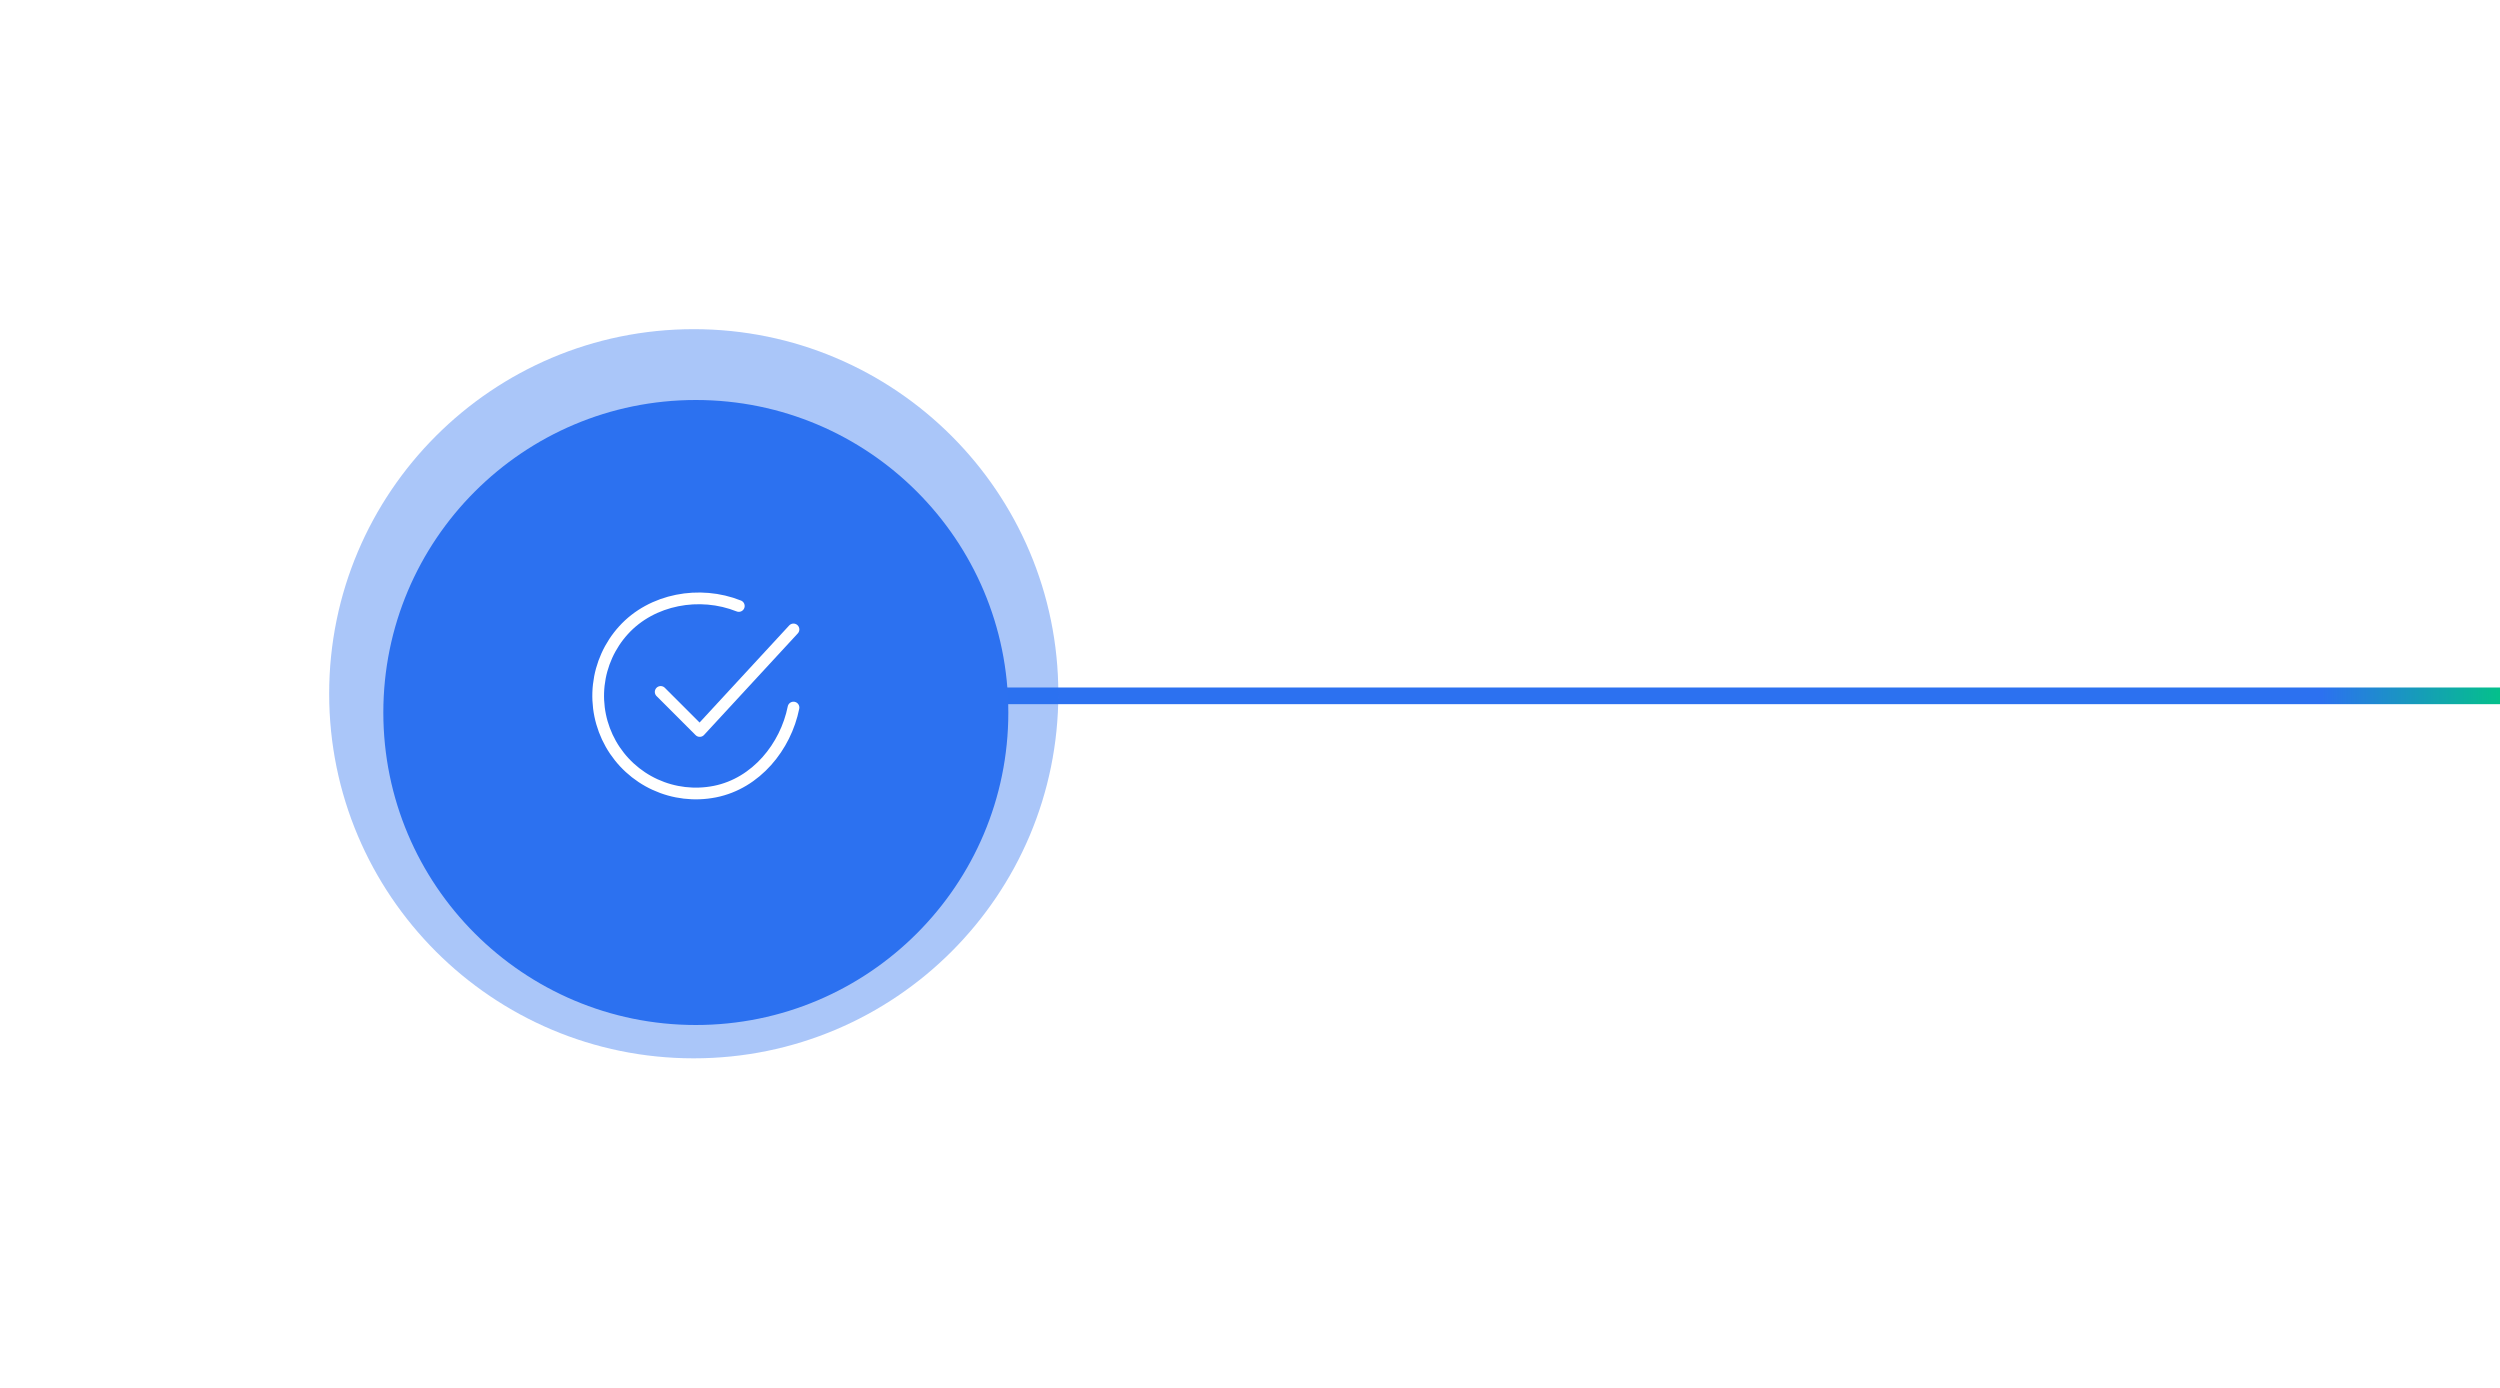 <svg width="600" height="333" viewBox="0 0 600 333" fill="none" xmlns="http://www.w3.org/2000/svg">
<rect x="241" y="165" width="359" height="4" fill="url(#paint0_linear_1359_1068)"/>
<g filter="url(#filter0_f_1359_1068)">
<circle cx="166.5" cy="166.5" r="87.5" fill="#2C71F0" fill-opacity="0.4"/>
</g>
<g filter="url(#filter1_i_1359_1068)">
<circle cx="167" cy="167" r="75" fill="#2C71F0"/>
</g>
<path d="M190.44 169.812C188.565 179.187 181.496 188.015 171.578 189.987C166.74 190.951 161.722 190.363 157.238 188.309C152.753 186.254 149.032 182.837 146.602 178.545C144.173 174.252 143.16 169.302 143.707 164.4C144.255 159.498 146.335 154.894 149.651 151.242C156.454 143.75 167.94 141.687 177.315 145.437" stroke="white" stroke-width="2.812" stroke-linecap="round" stroke-linejoin="round"/>
<path d="M158.562 166.062L167.938 175.438L190.438 151.062" stroke="white" stroke-width="2.812" stroke-linecap="round" stroke-linejoin="round"/>
<defs>
<filter id="filter0_f_1359_1068" x="0.25" y="0.25" width="332.5" height="332.5" filterUnits="userSpaceOnUse" color-interpolation-filters="sRGB">
<feFlood flood-opacity="0" result="BackgroundImageFix"/>
<feBlend mode="normal" in="SourceGraphic" in2="BackgroundImageFix" result="shape"/>
<feGaussianBlur stdDeviation="39.375" result="effect1_foregroundBlur_1359_1068"/>
</filter>
<filter id="filter1_i_1359_1068" x="92" y="92" width="150" height="154" filterUnits="userSpaceOnUse" color-interpolation-filters="sRGB">
<feFlood flood-opacity="0" result="BackgroundImageFix"/>
<feBlend mode="normal" in="SourceGraphic" in2="BackgroundImageFix" result="shape"/>
<feColorMatrix in="SourceAlpha" type="matrix" values="0 0 0 0 0 0 0 0 0 0 0 0 0 0 0 0 0 0 127 0" result="hardAlpha"/>
<feOffset dy="4"/>
<feGaussianBlur stdDeviation="4"/>
<feComposite in2="hardAlpha" operator="arithmetic" k2="-1" k3="1"/>
<feColorMatrix type="matrix" values="0 0 0 0 0 0 0 0 0 0 0 0 0 0 0 0 0 0 0.25 0"/>
<feBlend mode="normal" in2="shape" result="effect1_innerShadow_1359_1068"/>
</filter>
<linearGradient id="paint0_linear_1359_1068" x1="241" y1="169" x2="604.066" y2="169" gradientUnits="userSpaceOnUse">
<stop offset="0.871" stop-color="#2C71F0"/>
<stop offset="1" stop-color="#00C881"/>
</linearGradient>
</defs>
</svg>
